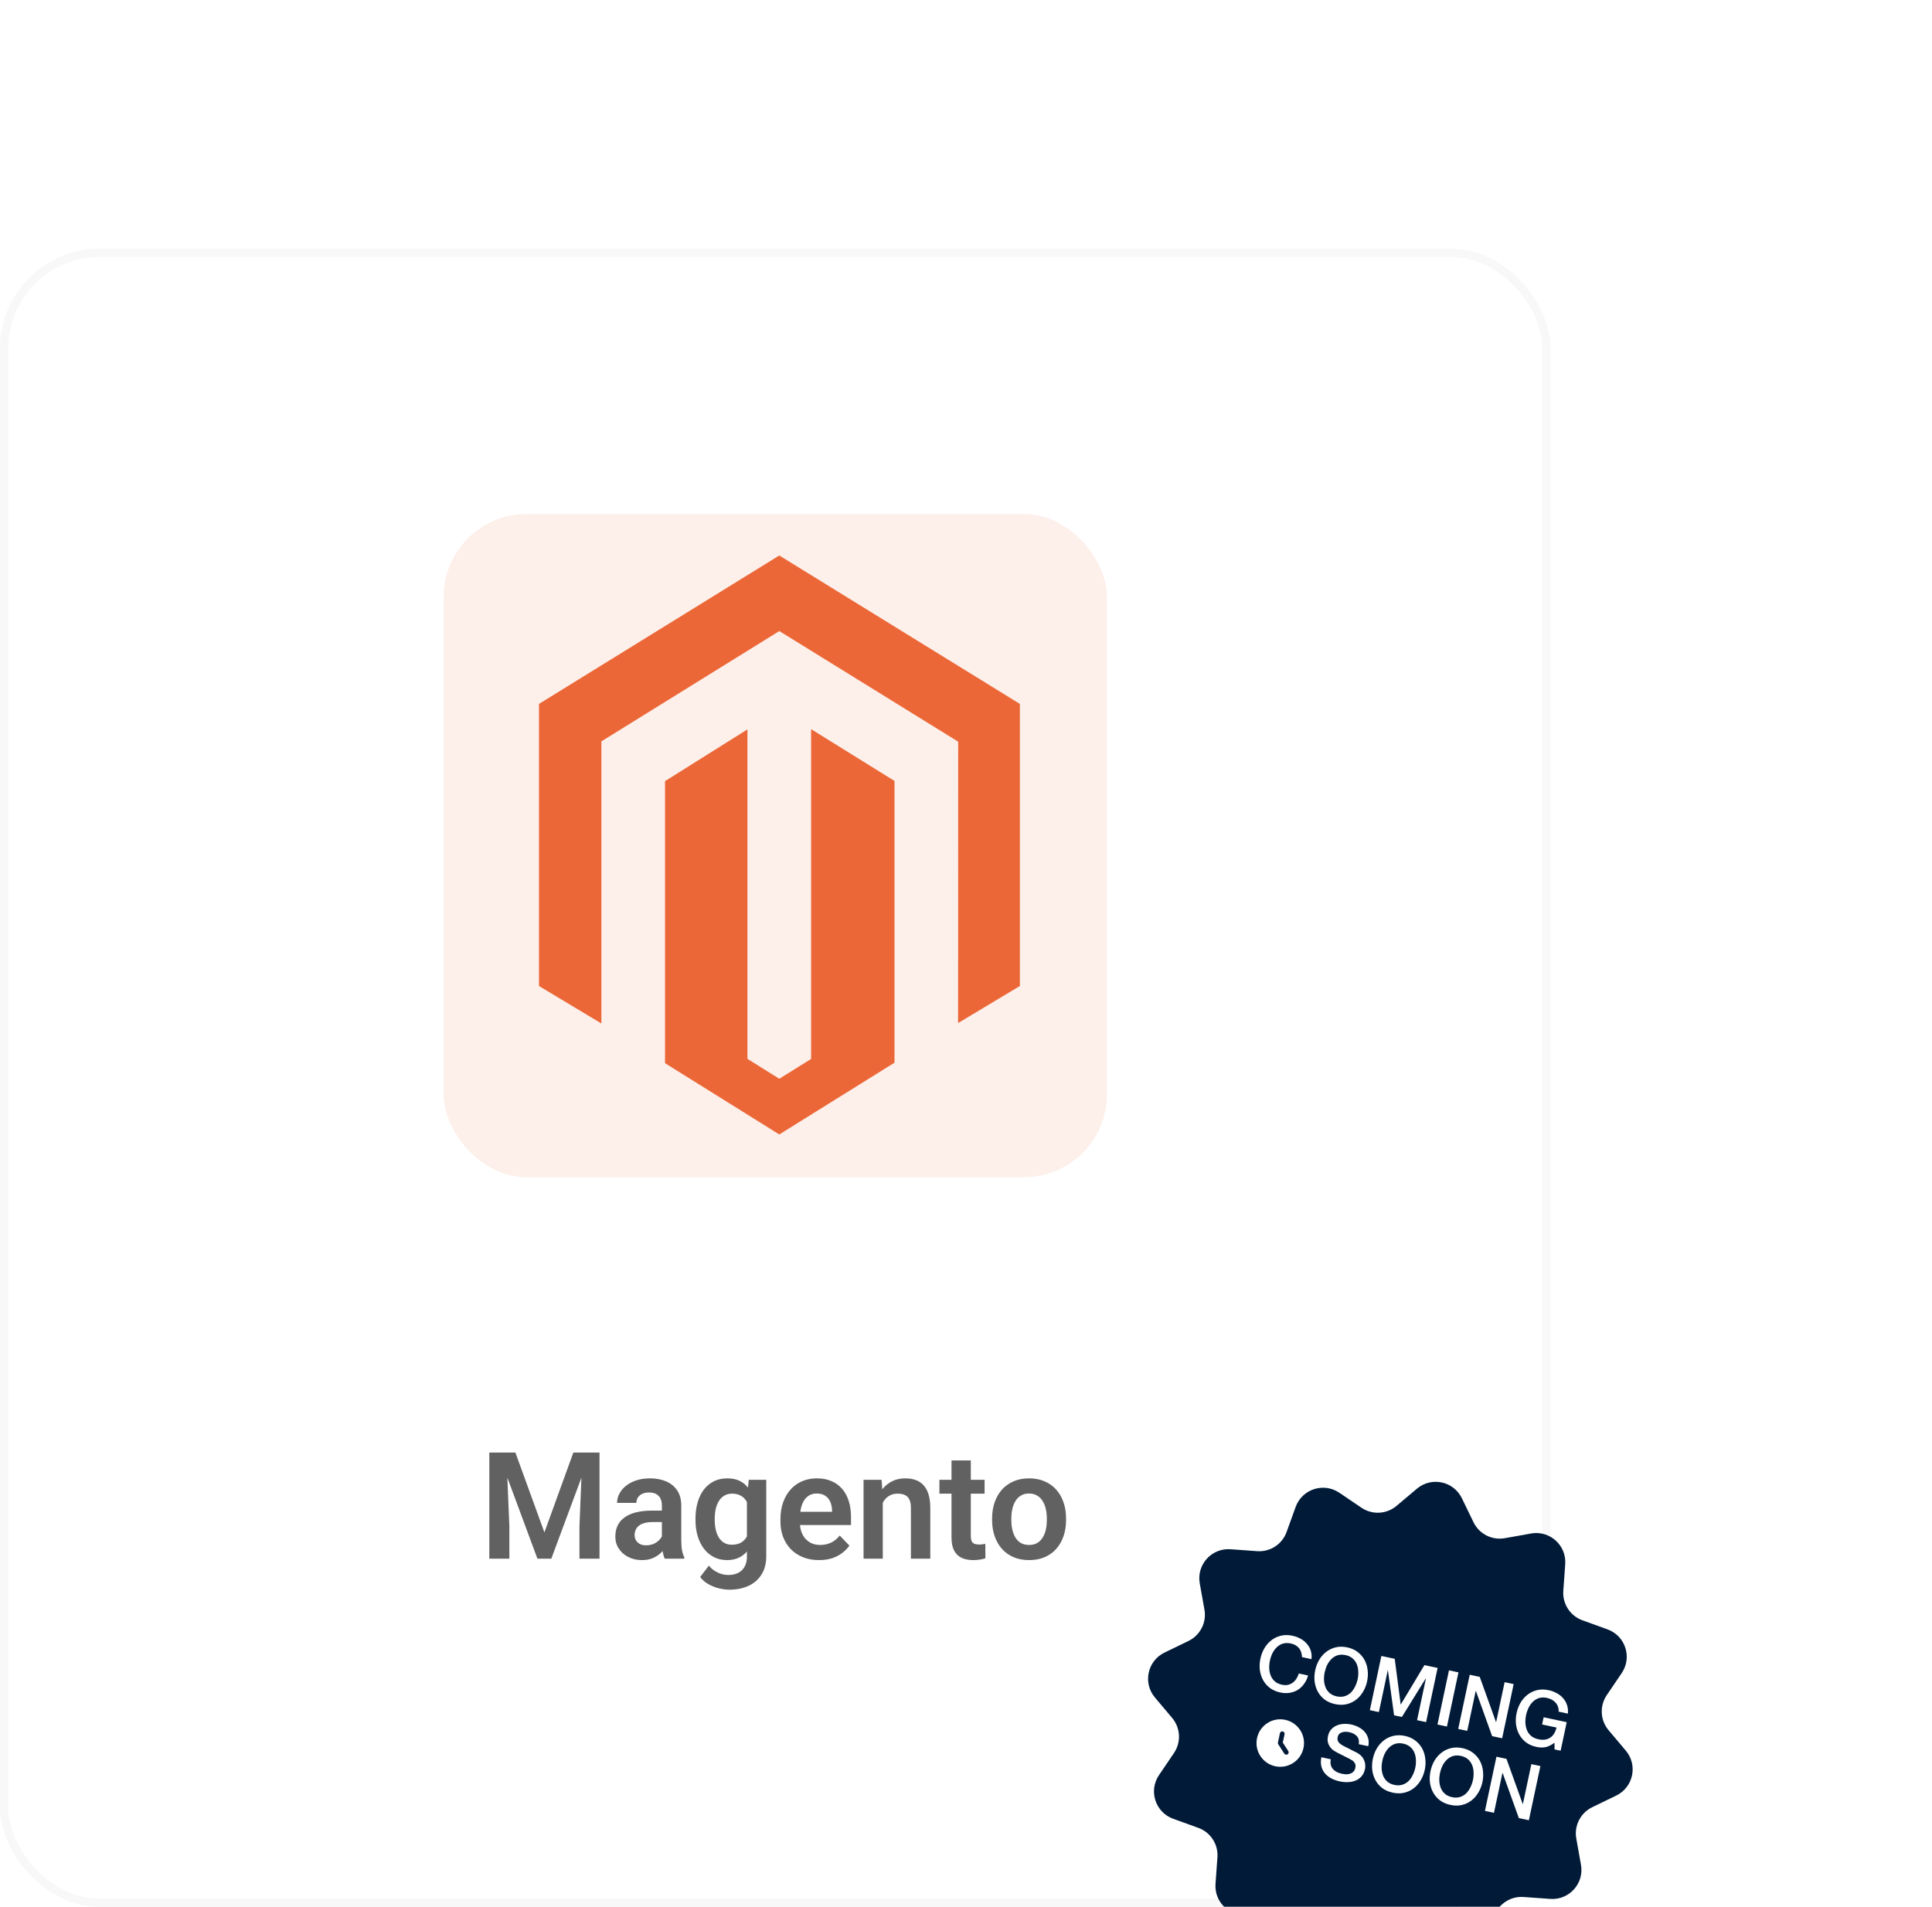 <svg width="233" height="230" viewBox="0 0 233 230" fill="none" xmlns="http://www.w3.org/2000/svg">
<rect x="0.5" y="30.5" width="186" height="199" rx="11.5" fill="white"/>
<rect x="0.5" y="30.5" width="186" height="199" rx="11.5" stroke="#F8F8F8"/>
<g filter="url(#filter0_d_909_2319)">
<g clip-path="url(#clip0_909_2319)">
<rect x="53.5" y="62" width="80" height="80" rx="10" fill="white" fill-opacity="0.01" shape-rendering="crispEdges"/>
<rect width="80" height="80" transform="translate(53.5 62)" fill="#EC6838" fill-opacity="0.1"/>
<g clip-path="url(#clip1_909_2319)">
<path d="M97.818 87.947V127.727L93.982 130.118L90.142 127.715V87.978L80.201 94.219V128.238L93.982 136.836L107.879 128.177V94.197L97.818 87.947ZM93.982 67L65 84.905V118.929L72.527 123.45V89.423L93.987 76.117L115.468 89.404L115.557 89.455L115.547 123.399L123 118.929V84.905L93.982 67Z" fill="#EC6737"/>
</g>
</g>
</g>
<path d="M60.066 175.203H62.158L65.656 184.836L69.145 175.203H71.246L66.491 188H64.812L60.066 175.203ZM59.012 175.203H61.06L61.429 184.054V188H59.012V175.203ZM70.244 175.203H72.301V188H69.884V184.054L70.244 175.203ZM79.824 185.979V181.593C79.824 181.271 79.769 180.992 79.657 180.758C79.546 180.524 79.376 180.342 79.147 180.213C78.919 180.084 78.629 180.02 78.277 180.02C77.967 180.02 77.694 180.072 77.46 180.178C77.231 180.283 77.056 180.433 76.933 180.626C76.81 180.814 76.748 181.03 76.748 181.276H74.419C74.419 180.884 74.513 180.512 74.7 180.16C74.888 179.803 75.154 179.486 75.5 179.211C75.852 178.93 76.27 178.71 76.757 178.552C77.249 178.394 77.8 178.315 78.409 178.315C79.13 178.315 79.772 178.438 80.334 178.684C80.902 178.924 81.348 179.287 81.67 179.774C81.998 180.26 82.162 180.872 82.162 181.61V185.759C82.162 186.234 82.191 186.641 82.25 186.981C82.314 187.315 82.408 187.605 82.531 187.851V188H80.167C80.056 187.76 79.971 187.455 79.912 187.086C79.853 186.711 79.824 186.342 79.824 185.979ZM80.149 182.208L80.167 183.588H78.699C78.336 183.588 78.017 183.626 77.741 183.702C77.466 183.773 77.24 183.878 77.064 184.019C76.889 184.153 76.757 184.318 76.669 184.511C76.581 184.698 76.537 184.912 76.537 185.152C76.537 185.387 76.59 185.598 76.695 185.785C76.807 185.973 76.965 186.122 77.17 186.234C77.381 186.339 77.627 186.392 77.908 186.392C78.318 186.392 78.676 186.31 78.981 186.146C79.285 185.976 79.522 185.771 79.692 185.53C79.862 185.29 79.953 185.062 79.965 184.845L80.633 185.847C80.551 186.087 80.428 186.342 80.264 186.611C80.1 186.881 79.889 187.133 79.631 187.367C79.373 187.602 79.062 187.795 78.699 187.947C78.336 188.1 77.914 188.176 77.434 188.176C76.818 188.176 76.268 188.053 75.781 187.807C75.295 187.561 74.911 187.224 74.63 186.796C74.349 186.368 74.208 185.882 74.208 185.337C74.208 184.833 74.302 184.388 74.489 184.001C74.677 183.614 74.955 183.289 75.324 183.026C75.693 182.756 76.15 182.554 76.695 182.419C77.246 182.278 77.876 182.208 78.585 182.208H80.149ZM90.301 178.49H92.41V187.71C92.41 188.571 92.223 189.301 91.848 189.899C91.478 190.502 90.96 190.959 90.292 191.27C89.624 191.586 88.848 191.744 87.963 191.744C87.582 191.744 87.169 191.692 86.724 191.586C86.284 191.481 85.859 191.314 85.449 191.085C85.045 190.862 84.708 190.572 84.439 190.215L85.484 188.844C85.801 189.213 86.158 189.491 86.557 189.679C86.955 189.872 87.386 189.969 87.849 189.969C88.317 189.969 88.716 189.881 89.044 189.705C89.378 189.535 89.633 189.283 89.809 188.949C89.99 188.621 90.081 188.217 90.081 187.736V180.661L90.301 178.49ZM83.876 183.359V183.175C83.876 182.448 83.964 181.789 84.14 181.197C84.315 180.6 84.567 180.087 84.895 179.659C85.23 179.232 85.631 178.901 86.1 178.666C86.574 178.432 87.107 178.315 87.699 178.315C88.326 178.315 88.853 178.429 89.281 178.657C89.715 178.886 90.072 179.211 90.353 179.633C90.641 180.055 90.863 180.556 91.022 181.136C91.186 181.71 91.311 182.343 91.399 183.034V183.535C91.317 184.209 91.186 184.827 91.004 185.39C90.828 185.952 90.594 186.444 90.301 186.866C90.008 187.282 89.644 187.605 89.211 187.833C88.777 188.062 88.268 188.176 87.682 188.176C87.096 188.176 86.568 188.056 86.1 187.816C85.631 187.575 85.23 187.238 84.895 186.805C84.567 186.371 84.315 185.861 84.14 185.276C83.964 184.69 83.876 184.051 83.876 183.359ZM86.196 183.175V183.359C86.196 183.77 86.237 184.153 86.319 184.511C86.401 184.868 86.527 185.185 86.697 185.46C86.867 185.73 87.081 185.941 87.339 186.093C87.597 186.245 87.904 186.321 88.262 186.321C88.742 186.321 89.135 186.222 89.439 186.023C89.75 185.818 89.984 185.539 90.143 185.188C90.307 184.83 90.412 184.429 90.459 183.984V182.604C90.43 182.252 90.365 181.927 90.266 181.628C90.172 181.329 90.04 181.071 89.87 180.855C89.7 180.638 89.483 180.468 89.22 180.345C88.956 180.222 88.643 180.16 88.279 180.16C87.928 180.16 87.62 180.239 87.356 180.398C87.093 180.55 86.876 180.764 86.706 181.039C86.536 181.315 86.407 181.634 86.319 181.997C86.237 182.36 86.196 182.753 86.196 183.175ZM98.773 188.176C98.053 188.176 97.405 188.059 96.831 187.824C96.257 187.59 95.768 187.265 95.363 186.849C94.965 186.427 94.657 185.938 94.44 185.381C94.23 184.818 94.124 184.215 94.124 183.57V183.219C94.124 182.486 94.23 181.821 94.44 181.224C94.651 180.62 94.95 180.102 95.337 179.668C95.724 179.234 96.186 178.901 96.726 178.666C97.265 178.432 97.859 178.315 98.51 178.315C99.184 178.315 99.778 178.429 100.294 178.657C100.81 178.88 101.24 179.196 101.586 179.607C101.932 180.017 102.192 180.509 102.368 181.083C102.544 181.651 102.632 182.281 102.632 182.973V183.948H95.179V182.349H100.347V182.173C100.335 181.804 100.265 181.467 100.136 181.162C100.007 180.852 99.808 180.606 99.538 180.424C99.269 180.236 98.92 180.143 98.492 180.143C98.147 180.143 97.845 180.219 97.587 180.371C97.335 180.518 97.124 180.729 96.954 181.004C96.79 181.274 96.667 181.596 96.585 181.971C96.503 182.346 96.462 182.762 96.462 183.219V183.57C96.462 183.969 96.515 184.338 96.62 184.678C96.731 185.018 96.893 185.314 97.103 185.566C97.32 185.812 97.578 186.005 97.877 186.146C98.182 186.28 98.527 186.348 98.914 186.348C99.4 186.348 99.84 186.254 100.232 186.067C100.631 185.873 100.977 185.589 101.27 185.214L102.438 186.427C102.239 186.72 101.97 187.001 101.63 187.271C101.296 187.54 100.892 187.76 100.417 187.93C99.942 188.094 99.394 188.176 98.773 188.176ZM106.464 180.521V188H104.144V178.49H106.323L106.464 180.521ZM106.095 182.902H105.409C105.415 182.211 105.509 181.584 105.69 181.022C105.872 180.459 106.127 179.976 106.455 179.571C106.789 179.167 107.185 178.857 107.642 178.64C108.099 178.423 108.608 178.315 109.171 178.315C109.628 178.315 110.041 178.379 110.41 178.508C110.779 178.637 111.096 178.842 111.359 179.123C111.629 179.404 111.834 179.774 111.975 180.231C112.121 180.682 112.194 181.238 112.194 181.901V188H109.856V181.883C109.856 181.449 109.792 181.107 109.663 180.855C109.54 180.603 109.358 180.424 109.118 180.318C108.884 180.213 108.594 180.16 108.248 180.16C107.891 180.16 107.577 180.234 107.308 180.38C107.044 180.521 106.821 180.717 106.64 180.969C106.464 181.221 106.329 181.511 106.235 181.839C106.142 182.167 106.095 182.522 106.095 182.902ZM118.742 178.49V180.16H113.293V178.49H118.742ZM114.752 176.152H117.081V185.258C117.081 185.539 117.119 185.756 117.195 185.908C117.271 186.061 117.386 186.163 117.538 186.216C117.69 186.269 117.872 186.295 118.083 186.295C118.235 186.295 118.376 186.286 118.505 186.269C118.634 186.251 118.742 186.234 118.83 186.216L118.839 187.956C118.646 188.021 118.426 188.073 118.18 188.114C117.939 188.155 117.667 188.176 117.362 188.176C116.841 188.176 116.384 188.088 115.991 187.912C115.599 187.731 115.294 187.441 115.077 187.042C114.86 186.638 114.752 186.105 114.752 185.443V176.152ZM119.647 183.342V183.157C119.647 182.46 119.747 181.818 119.946 181.233C120.146 180.641 120.436 180.128 120.816 179.694C121.197 179.261 121.663 178.924 122.214 178.684C122.765 178.438 123.392 178.315 124.095 178.315C124.81 178.315 125.442 178.438 125.993 178.684C126.55 178.924 127.019 179.261 127.399 179.694C127.78 180.128 128.07 180.641 128.27 181.233C128.469 181.818 128.568 182.46 128.568 183.157V183.342C128.568 184.033 128.469 184.675 128.27 185.267C128.07 185.853 127.78 186.365 127.399 186.805C127.019 187.238 126.553 187.575 126.002 187.816C125.451 188.056 124.821 188.176 124.112 188.176C123.409 188.176 122.779 188.056 122.223 187.816C121.666 187.575 121.197 187.238 120.816 186.805C120.436 186.365 120.146 185.853 119.946 185.267C119.747 184.675 119.647 184.033 119.647 183.342ZM121.968 183.157V183.342C121.968 183.758 122.009 184.148 122.091 184.511C122.173 184.874 122.299 185.193 122.469 185.469C122.639 185.744 122.858 185.961 123.128 186.119C123.403 186.272 123.731 186.348 124.112 186.348C124.487 186.348 124.81 186.272 125.079 186.119C125.349 185.961 125.568 185.744 125.738 185.469C125.914 185.193 126.043 184.874 126.125 184.511C126.207 184.148 126.248 183.758 126.248 183.342V183.157C126.248 182.747 126.207 182.363 126.125 182.006C126.043 181.643 125.914 181.323 125.738 181.048C125.568 180.767 125.346 180.547 125.07 180.389C124.801 180.225 124.476 180.143 124.095 180.143C123.72 180.143 123.397 180.225 123.128 180.389C122.858 180.547 122.639 180.767 122.469 181.048C122.299 181.323 122.173 181.643 122.091 182.006C122.009 182.363 121.968 182.747 121.968 183.157Z" fill="#616161"/>
<g filter="url(#filter1_dddd_909_2319)">
<path d="M170.882 9.561C172.632 8.086 175.302 8.654 176.301 10.713L177.706 13.609C178.392 15.023 179.933 15.809 181.48 15.533L184.649 14.967C186.902 14.564 188.931 16.391 188.766 18.674L188.535 21.884C188.422 23.452 189.364 24.903 190.842 25.437L193.869 26.532C196.021 27.31 196.865 29.906 195.581 31.801L193.775 34.465C192.894 35.766 192.984 37.494 193.997 38.696L196.072 41.157C197.547 42.907 196.979 45.578 194.92 46.576L192.023 47.981C190.61 48.667 189.824 50.209 190.1 51.755L190.666 54.924C191.069 57.177 189.242 59.206 186.959 59.042L183.748 58.81C182.181 58.697 180.73 59.639 180.196 61.117L179.101 64.144C178.323 66.297 175.727 67.14 173.832 65.856L171.167 64.051C169.867 63.169 168.139 63.26 166.937 64.272L164.476 66.347C162.726 67.822 160.055 67.254 159.057 65.195L157.652 62.299C156.966 60.885 155.424 60.099 153.877 60.376L150.708 60.941C148.456 61.344 146.427 59.517 146.591 57.234L146.823 54.024C146.936 52.456 145.993 51.005 144.516 50.471L141.488 49.377C139.336 48.599 138.492 46.002 139.776 44.108L141.582 41.443C142.464 40.142 142.373 38.414 141.361 37.212L139.286 34.751C137.811 33.001 138.379 30.331 140.438 29.332L143.334 27.927C144.748 27.241 145.534 25.699 145.257 24.153L144.691 20.984C144.289 18.731 146.116 16.702 148.399 16.866L151.609 17.098C153.176 17.211 154.628 16.269 155.162 14.791L156.256 11.764C157.034 9.611 159.631 8.768 161.525 10.052L164.19 11.857C165.491 12.739 167.219 12.648 168.421 11.636L170.882 9.561Z" fill="#001A38"/>
<path d="M157.022 29.877C157.014 29.677 156.983 29.489 156.932 29.312C156.88 29.135 156.799 28.975 156.69 28.83C156.58 28.686 156.44 28.563 156.27 28.463C156.107 28.359 155.907 28.281 155.669 28.23C155.321 28.157 155.004 28.163 154.718 28.248C154.438 28.336 154.193 28.481 153.984 28.686C153.776 28.884 153.601 29.124 153.458 29.406C153.321 29.689 153.22 29.987 153.154 30.298C153.087 30.609 153.059 30.922 153.069 31.237C153.085 31.553 153.147 31.846 153.255 32.118C153.364 32.384 153.529 32.613 153.749 32.807C153.976 33.002 154.263 33.136 154.611 33.21C154.867 33.264 155.102 33.27 155.315 33.226C155.53 33.176 155.724 33.09 155.897 32.967C156.071 32.838 156.219 32.678 156.343 32.488C156.466 32.297 156.565 32.085 156.64 31.852L157.757 32.09C157.65 32.475 157.488 32.814 157.273 33.106C157.064 33.4 156.812 33.64 156.518 33.826C156.224 34.006 155.899 34.125 155.542 34.183C155.186 34.241 154.809 34.228 154.412 34.144C153.924 34.04 153.503 33.858 153.151 33.598C152.805 33.333 152.531 33.017 152.329 32.648C152.126 32.28 151.996 31.873 151.938 31.427C151.886 30.982 151.909 30.525 152.009 30.055C152.108 29.591 152.271 29.167 152.5 28.782C152.735 28.398 153.019 28.079 153.354 27.825C153.689 27.57 154.068 27.393 154.491 27.291C154.921 27.191 155.379 27.193 155.868 27.297C156.234 27.375 156.567 27.5 156.869 27.672C157.171 27.839 157.424 28.046 157.627 28.293C157.837 28.535 157.989 28.81 158.083 29.117C158.177 29.424 158.205 29.758 158.166 30.12L157.022 29.877ZM162.275 29.635C161.927 29.561 161.61 29.567 161.324 29.652C161.044 29.74 160.799 29.885 160.59 30.09C160.382 30.288 160.207 30.528 160.064 30.81C159.927 31.094 159.826 31.391 159.759 31.702C159.693 32.013 159.665 32.326 159.675 32.641C159.691 32.957 159.752 33.251 159.861 33.522C159.97 33.788 160.135 34.017 160.355 34.211C160.582 34.406 160.869 34.54 161.217 34.614C161.564 34.688 161.878 34.681 162.158 34.594C162.445 34.508 162.692 34.366 162.9 34.168C163.109 33.964 163.282 33.72 163.419 33.437C163.561 33.154 163.666 32.858 163.732 32.547C163.798 32.235 163.823 31.922 163.808 31.606C163.798 31.291 163.739 31.001 163.629 30.736C163.521 30.464 163.354 30.231 163.127 30.036C162.907 29.842 162.623 29.709 162.275 29.635ZM162.473 28.701C162.962 28.805 163.379 28.989 163.724 29.254C164.076 29.52 164.353 29.837 164.555 30.205C164.757 30.574 164.885 30.98 164.937 31.425C164.995 31.871 164.975 32.326 164.876 32.79C164.776 33.26 164.609 33.687 164.375 34.07C164.146 34.456 163.864 34.775 163.53 35.029C163.195 35.283 162.813 35.461 162.384 35.561C161.961 35.656 161.506 35.652 161.018 35.548C160.53 35.444 160.109 35.262 159.756 35.002C159.411 34.737 159.137 34.421 158.935 34.053C158.732 33.684 158.602 33.277 158.544 32.831C158.492 32.386 158.515 31.929 158.615 31.459C158.714 30.995 158.877 30.571 159.106 30.186C159.341 29.802 159.625 29.483 159.96 29.229C160.295 28.974 160.674 28.797 161.097 28.695C161.526 28.595 161.985 28.597 162.473 28.701ZM166.594 29.739L168.205 30.082L168.921 35.582L168.939 35.586L171.784 30.843L173.377 31.181L171.988 37.717L170.898 37.485L171.97 32.442L171.952 32.438L169.068 37.096L168.125 36.896L167.384 31.467L167.366 31.463L166.294 36.507L165.205 36.275L166.594 29.739ZM174.747 31.472L175.891 31.716L174.502 38.251L173.358 38.008L174.747 31.472ZM177.249 32.004L178.457 32.261L180.418 37.71L180.436 37.714L181.459 32.899L182.549 33.131L181.159 39.666L179.951 39.41L177.998 33.972L177.97 33.966L176.949 38.771L175.859 38.54L177.249 32.004ZM188.214 41.166L187.482 41.01L187.471 40.204C187.092 40.487 186.736 40.663 186.402 40.733C186.068 40.802 185.703 40.795 185.307 40.711C184.818 40.607 184.398 40.425 184.045 40.165C183.699 39.9 183.425 39.584 183.223 39.215C183.021 38.847 182.89 38.44 182.832 37.994C182.78 37.549 182.804 37.092 182.904 36.622C183.002 36.158 183.166 35.733 183.394 35.348C183.629 34.965 183.914 34.645 184.248 34.391C184.583 34.137 184.962 33.959 185.385 33.858C185.815 33.758 186.274 33.76 186.762 33.864C187.116 33.939 187.441 34.059 187.738 34.224C188.042 34.384 188.299 34.586 188.509 34.828C188.72 35.064 188.878 35.34 188.983 35.656C189.088 35.972 189.123 36.317 189.088 36.693L187.971 36.455C187.986 36.235 187.959 36.035 187.889 35.854C187.826 35.668 187.73 35.505 187.601 35.362C187.472 35.22 187.318 35.101 187.141 35.006C186.963 34.911 186.771 34.841 186.563 34.797C186.216 34.723 185.899 34.729 185.612 34.815C185.332 34.902 185.088 35.048 184.879 35.252C184.671 35.45 184.495 35.691 184.352 35.973C184.216 36.256 184.114 36.554 184.048 36.865C183.982 37.176 183.954 37.489 183.963 37.804C183.979 38.119 184.041 38.413 184.149 38.685C184.258 38.951 184.423 39.18 184.644 39.374C184.87 39.569 185.157 39.703 185.505 39.777C185.797 39.845 186.064 39.864 186.306 39.832C186.55 39.795 186.765 39.716 186.95 39.596C187.142 39.471 187.302 39.304 187.429 39.095C187.557 38.886 187.653 38.645 187.717 38.372L185.978 38.002L186.163 37.133L188.945 37.724L188.214 41.166ZM160.498 42.199C160.445 42.449 160.442 42.672 160.49 42.867C160.538 43.062 160.626 43.234 160.754 43.382C160.883 43.524 161.039 43.644 161.223 43.74C161.414 43.832 161.626 43.902 161.857 43.951C162.108 44.005 162.327 44.023 162.516 44.005C162.706 43.982 162.865 43.936 162.995 43.868C163.124 43.8 163.225 43.713 163.299 43.607C163.373 43.496 163.424 43.379 163.45 43.257C163.503 43.007 163.484 42.811 163.393 42.67C163.309 42.525 163.205 42.414 163.081 42.336C162.867 42.202 162.612 42.065 162.317 41.925C162.029 41.781 161.672 41.6 161.246 41.382C160.981 41.249 160.766 41.104 160.601 40.948C160.444 40.787 160.326 40.622 160.248 40.452C160.169 40.282 160.123 40.11 160.109 39.935C160.101 39.761 160.116 39.589 160.152 39.418C160.222 39.088 160.349 38.819 160.534 38.609C160.726 38.395 160.952 38.233 161.212 38.122C161.471 38.011 161.752 37.95 162.055 37.937C162.358 37.919 162.657 37.941 162.95 38.003C163.291 38.076 163.602 38.19 163.881 38.345C164.168 38.495 164.406 38.683 164.594 38.908C164.788 39.134 164.925 39.393 165.003 39.684C165.083 39.968 165.087 40.282 165.014 40.623L163.87 40.38C163.929 39.953 163.848 39.626 163.628 39.401C163.41 39.169 163.102 39.011 162.705 38.927C162.571 38.899 162.431 38.885 162.284 38.885C162.138 38.88 162 38.898 161.87 38.941C161.741 38.977 161.625 39.042 161.523 39.135C161.426 39.229 161.36 39.359 161.325 39.524C161.276 39.755 161.307 39.953 161.419 40.117C161.538 40.277 161.707 40.415 161.924 40.531C161.947 40.542 162.036 40.59 162.191 40.674C162.352 40.753 162.531 40.842 162.727 40.941C162.923 41.04 163.112 41.138 163.296 41.234C163.487 41.326 163.623 41.393 163.703 41.435C163.902 41.548 164.069 41.679 164.203 41.829C164.337 41.978 164.44 42.14 164.511 42.315C164.59 42.485 164.635 42.66 164.648 42.842C164.666 43.024 164.657 43.201 164.621 43.372C164.543 43.738 164.4 44.036 164.192 44.266C163.991 44.491 163.751 44.66 163.472 44.773C163.193 44.886 162.89 44.946 162.563 44.953C162.235 44.966 161.909 44.938 161.586 44.87C161.213 44.79 160.872 44.67 160.562 44.508C160.252 44.347 159.995 44.146 159.791 43.904C159.587 43.663 159.443 43.381 159.359 43.057C159.276 42.727 159.275 42.36 159.354 41.956L160.498 42.199ZM169.227 40.313C168.879 40.239 168.562 40.245 168.276 40.331C167.996 40.418 167.751 40.564 167.542 40.768C167.334 40.967 167.158 41.207 167.016 41.489C166.879 41.772 166.777 42.07 166.711 42.381C166.645 42.692 166.617 43.005 166.626 43.32C166.642 43.636 166.704 43.929 166.812 44.201C166.922 44.467 167.086 44.696 167.307 44.89C167.533 45.084 167.82 45.219 168.168 45.293C168.516 45.367 168.83 45.36 169.11 45.273C169.396 45.187 169.643 45.045 169.851 44.847C170.06 44.643 170.233 44.399 170.37 44.115C170.513 43.833 170.618 43.536 170.684 43.225C170.75 42.914 170.775 42.6 170.759 42.285C170.75 41.97 170.69 41.68 170.581 41.414C170.473 41.143 170.305 40.909 170.079 40.715C169.859 40.521 169.574 40.387 169.227 40.313ZM169.425 39.38C169.913 39.483 170.33 39.668 170.676 39.932C171.027 40.199 171.304 40.516 171.507 40.884C171.709 41.252 171.836 41.659 171.888 42.104C171.947 42.55 171.927 43.005 171.828 43.468C171.728 43.938 171.561 44.365 171.326 44.749C171.098 45.134 170.816 45.454 170.481 45.708C170.147 45.962 169.765 46.139 169.335 46.239C168.913 46.334 168.458 46.33 167.97 46.227C167.482 46.123 167.061 45.941 166.708 45.681C166.363 45.416 166.089 45.1 165.886 44.731C165.684 44.363 165.554 43.956 165.495 43.51C165.443 43.065 165.467 42.608 165.567 42.138C165.665 41.674 165.829 41.249 166.058 40.864C166.292 40.48 166.577 40.161 166.912 39.907C167.246 39.653 167.625 39.475 168.049 39.374C168.478 39.274 168.937 39.276 169.425 39.38ZM176.181 41.792C175.833 41.718 175.516 41.724 175.23 41.809C174.95 41.897 174.706 42.042 174.496 42.247C174.288 42.445 174.113 42.685 173.97 42.967C173.833 43.251 173.732 43.548 173.666 43.859C173.6 44.17 173.571 44.483 173.581 44.798C173.597 45.114 173.659 45.407 173.767 45.679C173.876 45.945 174.041 46.174 174.261 46.368C174.488 46.563 174.775 46.697 175.123 46.771C175.471 46.845 175.785 46.838 176.065 46.751C176.351 46.665 176.598 46.523 176.806 46.325C177.015 46.121 177.188 45.877 177.325 45.594C177.468 45.311 177.572 45.015 177.638 44.703C177.704 44.392 177.73 44.079 177.714 43.763C177.704 43.448 177.645 43.158 177.535 42.893C177.427 42.621 177.26 42.388 177.034 42.193C176.813 41.999 176.529 41.865 176.181 41.792ZM176.38 40.858C176.868 40.962 177.285 41.146 177.63 41.411C177.982 41.677 178.259 41.994 178.461 42.362C178.664 42.731 178.791 43.137 178.843 43.582C178.901 44.028 178.881 44.483 178.783 44.947C178.683 45.417 178.515 45.843 178.281 46.227C178.052 46.612 177.771 46.932 177.436 47.186C177.101 47.44 176.719 47.617 176.29 47.718C175.868 47.813 175.413 47.809 174.924 47.705C174.436 47.601 174.016 47.419 173.663 47.159C173.317 46.894 173.043 46.578 172.841 46.209C172.638 45.841 172.508 45.434 172.45 44.988C172.398 44.543 172.422 44.086 172.521 43.616C172.62 43.152 172.784 42.728 173.012 42.343C173.247 41.959 173.531 41.64 173.866 41.386C174.201 41.131 174.58 40.954 175.003 40.852C175.433 40.752 175.891 40.754 176.38 40.858ZM180.473 41.891L181.681 42.147L183.642 47.596L183.66 47.6L184.683 42.785L185.773 43.017L184.383 49.553L183.175 49.296L181.222 43.858L181.194 43.852L180.173 48.658L179.084 48.426L180.473 41.891Z" fill="white"/>
<path d="M154.993 37.439C153.446 37.11 151.927 38.099 151.598 39.646C151.269 41.193 152.255 42.714 153.802 43.043C155.351 43.373 156.873 42.384 157.202 40.837C157.531 39.29 156.542 37.768 154.993 37.439ZM155.283 41.601C155.251 41.621 155.216 41.635 155.179 41.642C155.142 41.649 155.104 41.648 155.068 41.641C155.031 41.633 154.996 41.618 154.965 41.597C154.934 41.575 154.908 41.548 154.887 41.517L154.162 40.399C154.141 40.367 154.126 40.332 154.119 40.294C154.112 40.257 154.112 40.219 154.12 40.182L154.358 39.061C154.391 38.907 154.544 38.808 154.698 38.84C154.852 38.873 154.951 39.026 154.918 39.18L154.705 40.186L155.367 41.206C155.453 41.338 155.415 41.515 155.283 41.601Z" fill="white"/>
</g>
<defs>
<filter id="filter0_d_909_2319" x="3.5" y="12" width="180" height="180" filterUnits="userSpaceOnUse" color-interpolation-filters="sRGB">
<feFlood flood-opacity="0" result="BackgroundImageFix"/>
<feColorMatrix in="SourceAlpha" type="matrix" values="0 0 0 0 0 0 0 0 0 0 0 0 0 0 0 0 0 0 127 0" result="hardAlpha"/>
<feOffset/>
<feGaussianBlur stdDeviation="25"/>
<feComposite in2="hardAlpha" operator="out"/>
<feColorMatrix type="matrix" values="0 0 0 0 0.09 0 0 0 0 0.361 0 0 0 0 1 0 0 0 0.1 0"/>
<feBlend mode="normal" in2="BackgroundImageFix" result="effect1_dropShadow_909_2319"/>
<feBlend mode="normal" in="SourceGraphic" in2="effect1_dropShadow_909_2319" result="shape"/>
</filter>
<filter id="filter1_dddd_909_2319" x="102.459" y="2.734" width="130.439" height="190.439" filterUnits="userSpaceOnUse" color-interpolation-filters="sRGB">
<feFlood flood-opacity="0" result="BackgroundImageFix"/>
<feColorMatrix in="SourceAlpha" type="matrix" values="0 0 0 0 0 0 0 0 0 0 0 0 0 0 0 0 0 0 127 0" result="hardAlpha"/>
<feOffset dy="90"/>
<feGaussianBlur stdDeviation="18"/>
<feComposite in2="hardAlpha" operator="out"/>
<feColorMatrix type="matrix" values="0 0 0 0 0.063 0 0 0 0 0.137 0 0 0 0 0.255 0 0 0 0.01 0"/>
<feBlend mode="normal" in2="BackgroundImageFix" result="effect1_dropShadow_909_2319"/>
<feColorMatrix in="SourceAlpha" type="matrix" values="0 0 0 0 0 0 0 0 0 0 0 0 0 0 0 0 0 0 127 0" result="hardAlpha"/>
<feOffset dy="51"/>
<feGaussianBlur stdDeviation="15"/>
<feComposite in2="hardAlpha" operator="out"/>
<feColorMatrix type="matrix" values="0 0 0 0 0.063 0 0 0 0 0.137 0 0 0 0 0.255 0 0 0 0.02 0"/>
<feBlend mode="normal" in2="effect1_dropShadow_909_2319" result="effect2_dropShadow_909_2319"/>
<feColorMatrix in="SourceAlpha" type="matrix" values="0 0 0 0 0 0 0 0 0 0 0 0 0 0 0 0 0 0 127 0" result="hardAlpha"/>
<feOffset dy="23"/>
<feGaussianBlur stdDeviation="11.5"/>
<feComposite in2="hardAlpha" operator="out"/>
<feColorMatrix type="matrix" values="0 0 0 0 0.063 0 0 0 0 0.137 0 0 0 0 0.255 0 0 0 0.04 0"/>
<feBlend mode="normal" in2="effect2_dropShadow_909_2319" result="effect3_dropShadow_909_2319"/>
<feColorMatrix in="SourceAlpha" type="matrix" values="0 0 0 0 0 0 0 0 0 0 0 0 0 0 0 0 0 0 127 0" result="hardAlpha"/>
<feOffset dy="6"/>
<feGaussianBlur stdDeviation="6"/>
<feComposite in2="hardAlpha" operator="out"/>
<feColorMatrix type="matrix" values="0 0 0 0 0.063 0 0 0 0 0.137 0 0 0 0 0.255 0 0 0 0.04 0"/>
<feBlend mode="normal" in2="effect3_dropShadow_909_2319" result="effect4_dropShadow_909_2319"/>
<feBlend mode="normal" in="SourceGraphic" in2="effect4_dropShadow_909_2319" result="shape"/>
</filter>
<clipPath id="clip0_909_2319">
<rect x="53.5" y="62" width="80" height="80" rx="10" fill="white"/>
</clipPath>
<clipPath id="clip1_909_2319">
<rect width="58" height="70" fill="white" transform="translate(65 67)"/>
</clipPath>
</defs>
</svg>
